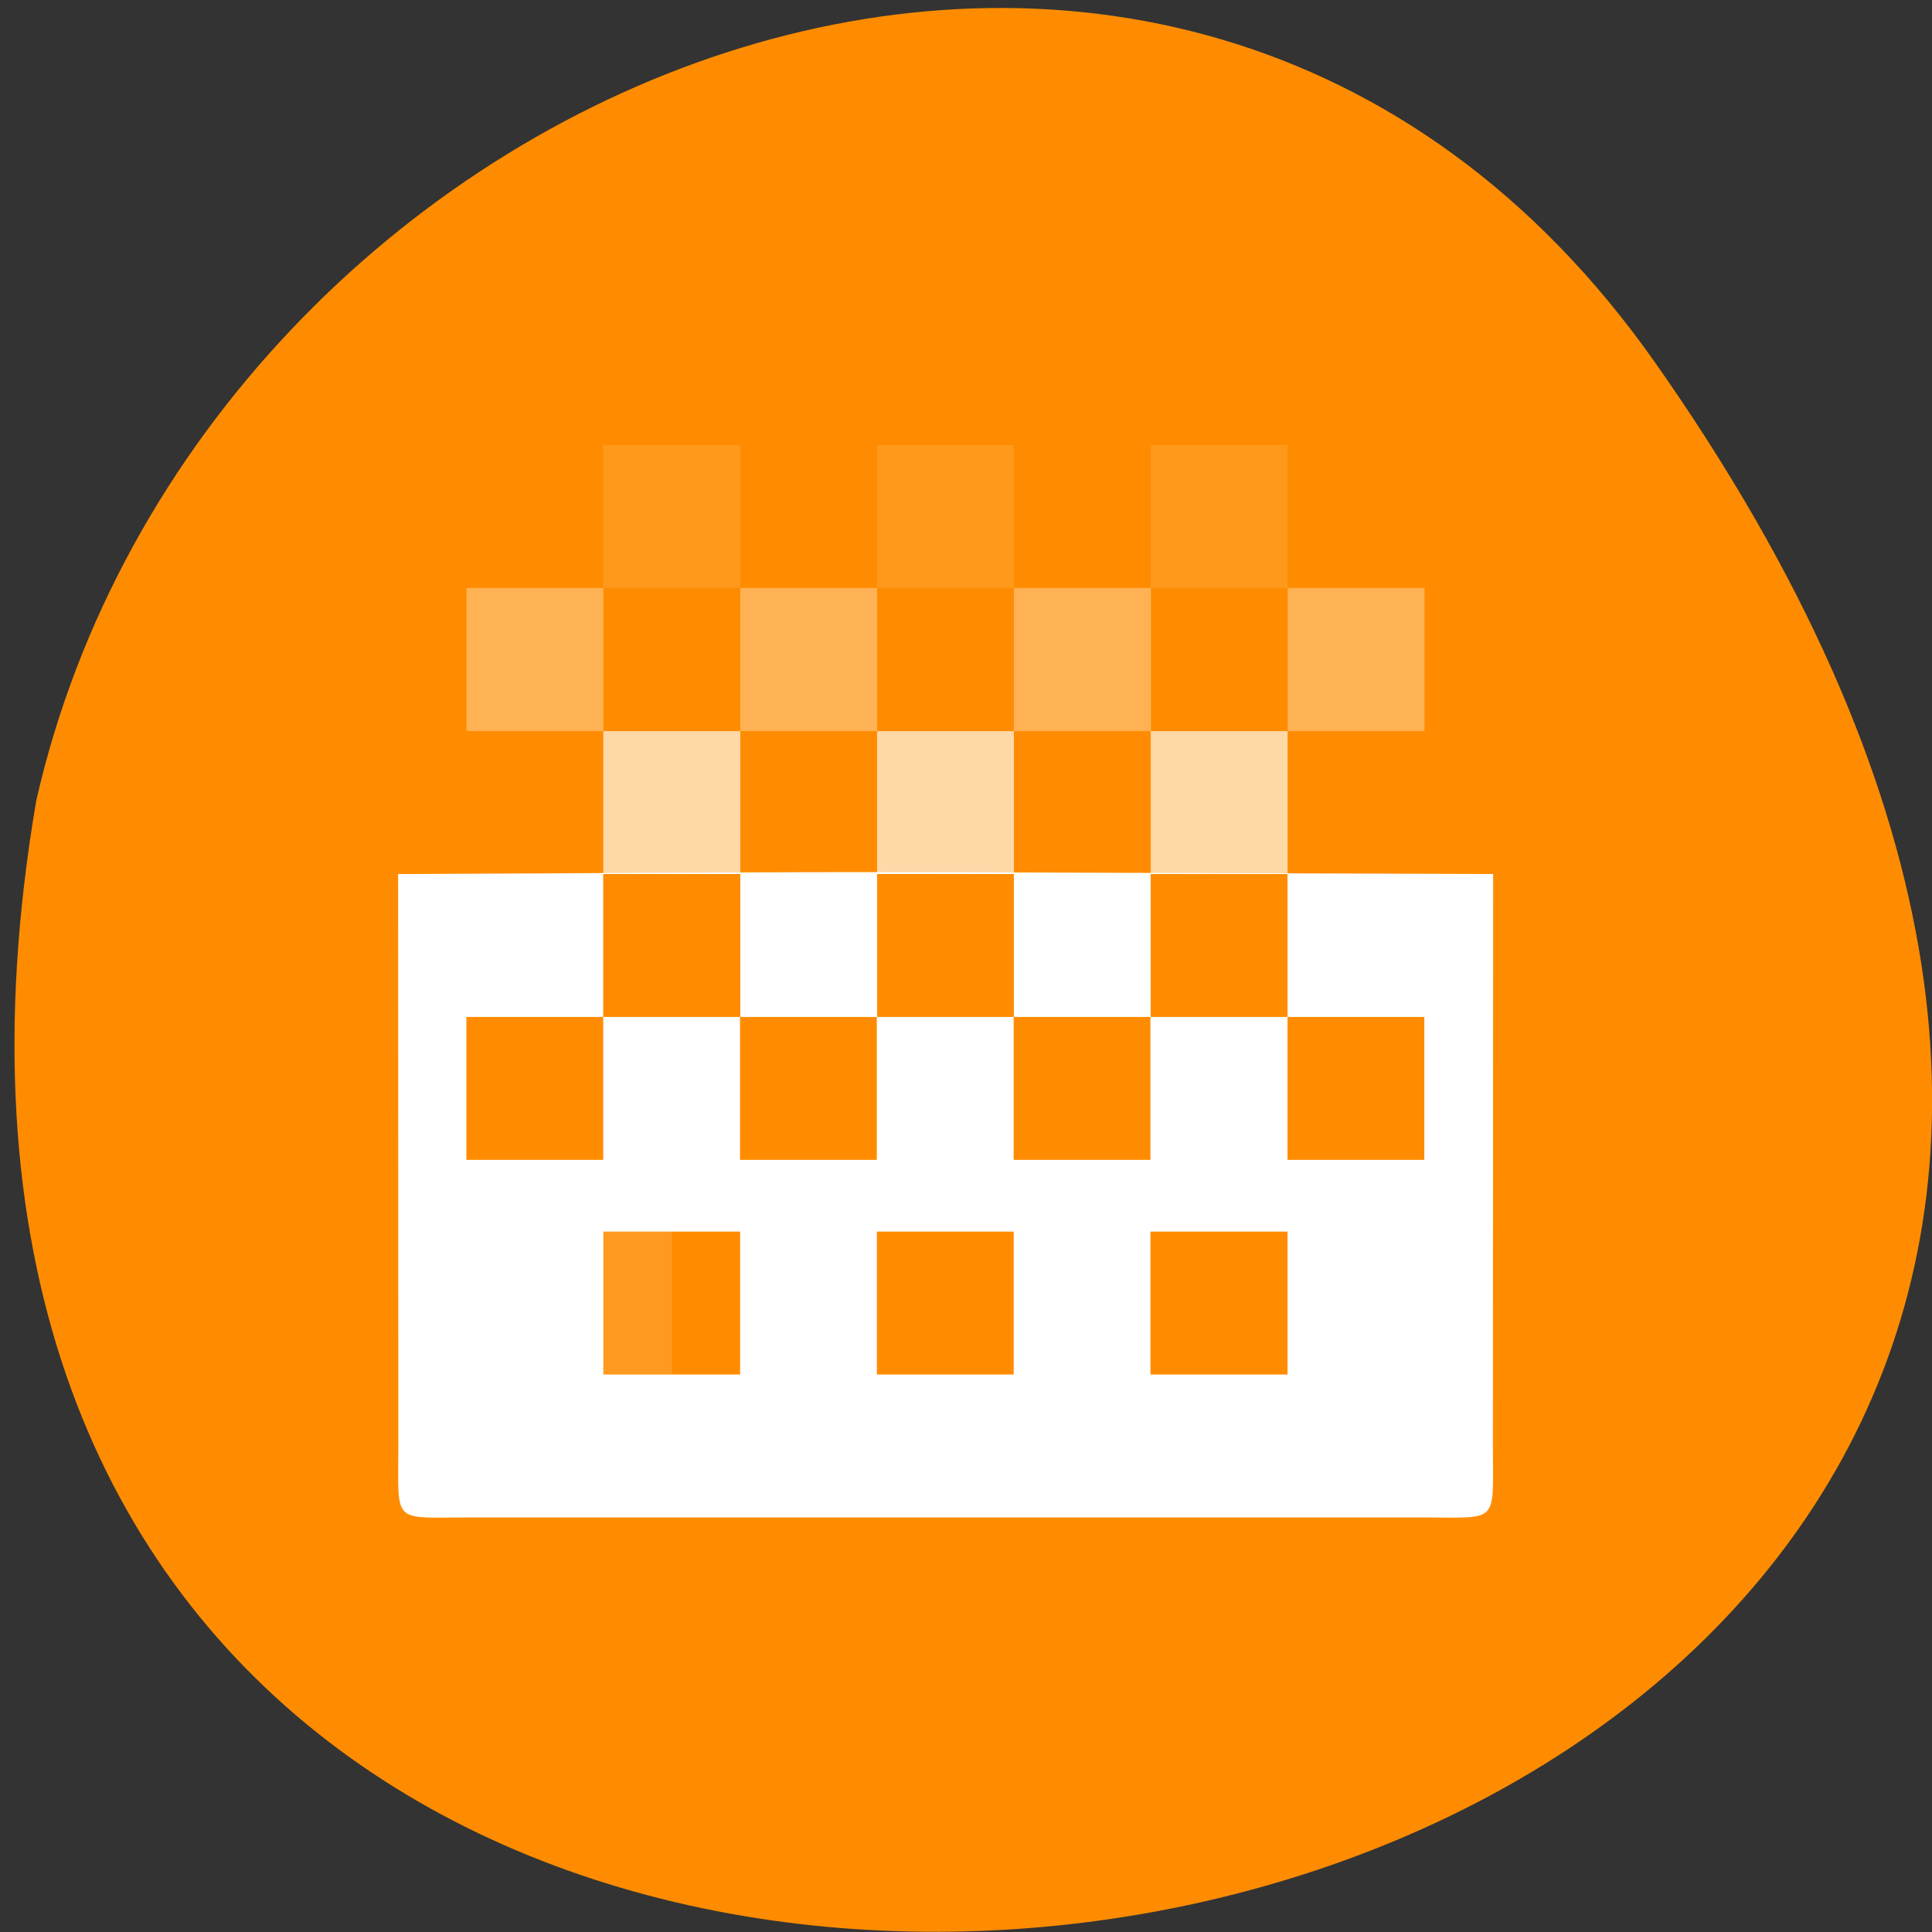 <svg xmlns="http://www.w3.org/2000/svg" viewBox="0 0 32 32"><rect x="0" y="0" width="32" height="32" fill="#333333" stroke="none"/><path d="m 27.41 6 c 19.965 28.379 -31.957 37.41 -26.809 7.258 c 2.73 -11.992 18.809 -18.625 26.809 -7.258" fill="#ff8c00"/><g fill="#fff"><path d="m 7.727 19.215 h 3.402 v 3.551 h -3.402" fill-opacity="0.125"/><path d="m 12.262 14.477 h 2.266 v 2.367 h -2.266 m 4.531 -2.367 h 2.266 v 2.367 h -2.266 m -6.801 -2.367 c -2.266 7.105 -1.133 3.555 0 0 m -3.398 0 l 0.004 9.473 c 0 1.301 -0.117 1.184 1.133 1.184 h 15.863 c 1.246 0 1.133 0.117 1.133 -1.184 l 0.004 -9.473 c -13.12 -0.039 -7.875 -0.047 -18.14 0 m 5.668 8.289 h -2.266 v -2.367 h 2.266 m 4.531 2.367 h -2.266 v -2.367 h 2.266 m 4.535 2.367 h -2.27 v -2.367 h 2.27 m 2.266 -5.922 h -2.266 v 2.367 h 2.266 v 2.367 h -2.266 v -2.367 h -2.27 v 2.367 h -2.266 v -2.367 h -2.266 v 2.367 h -2.266 v -2.367 h -2.266 v 2.367 h -2.266 v -2.367 h 2.266 v -2.367 h -2.266"/><g fill-opacity="0.659"><path d="m 9.992 12.11 h 2.27 v 2.367 h -2.27"/><path d="m 14.527 12.11 h 2.266 v 2.367 h -2.266"/><path d="m 19.06 12.11 h 2.266 v 2.367 h -2.266"/></g><g fill-opacity="0.329"><path d="m 7.727 9.738 h 2.266 v 2.371 h -2.266"/><path d="m 12.262 9.738 h 2.266 v 2.371 h -2.266"/><path d="m 16.793 9.738 h 2.27 v 2.371 h -2.27"/><path d="m 21.328 9.738 h 2.266 v 2.371 h -2.266"/></g><g fill-opacity="0.11"><path d="m 9.992 7.371 h 2.27 v 2.367 h -2.27"/><path d="m 14.527 7.371 h 2.266 v 2.367 h -2.266"/><path d="m 19.06 7.371 h 2.266 v 2.367 h -2.266"/></g></g></svg>